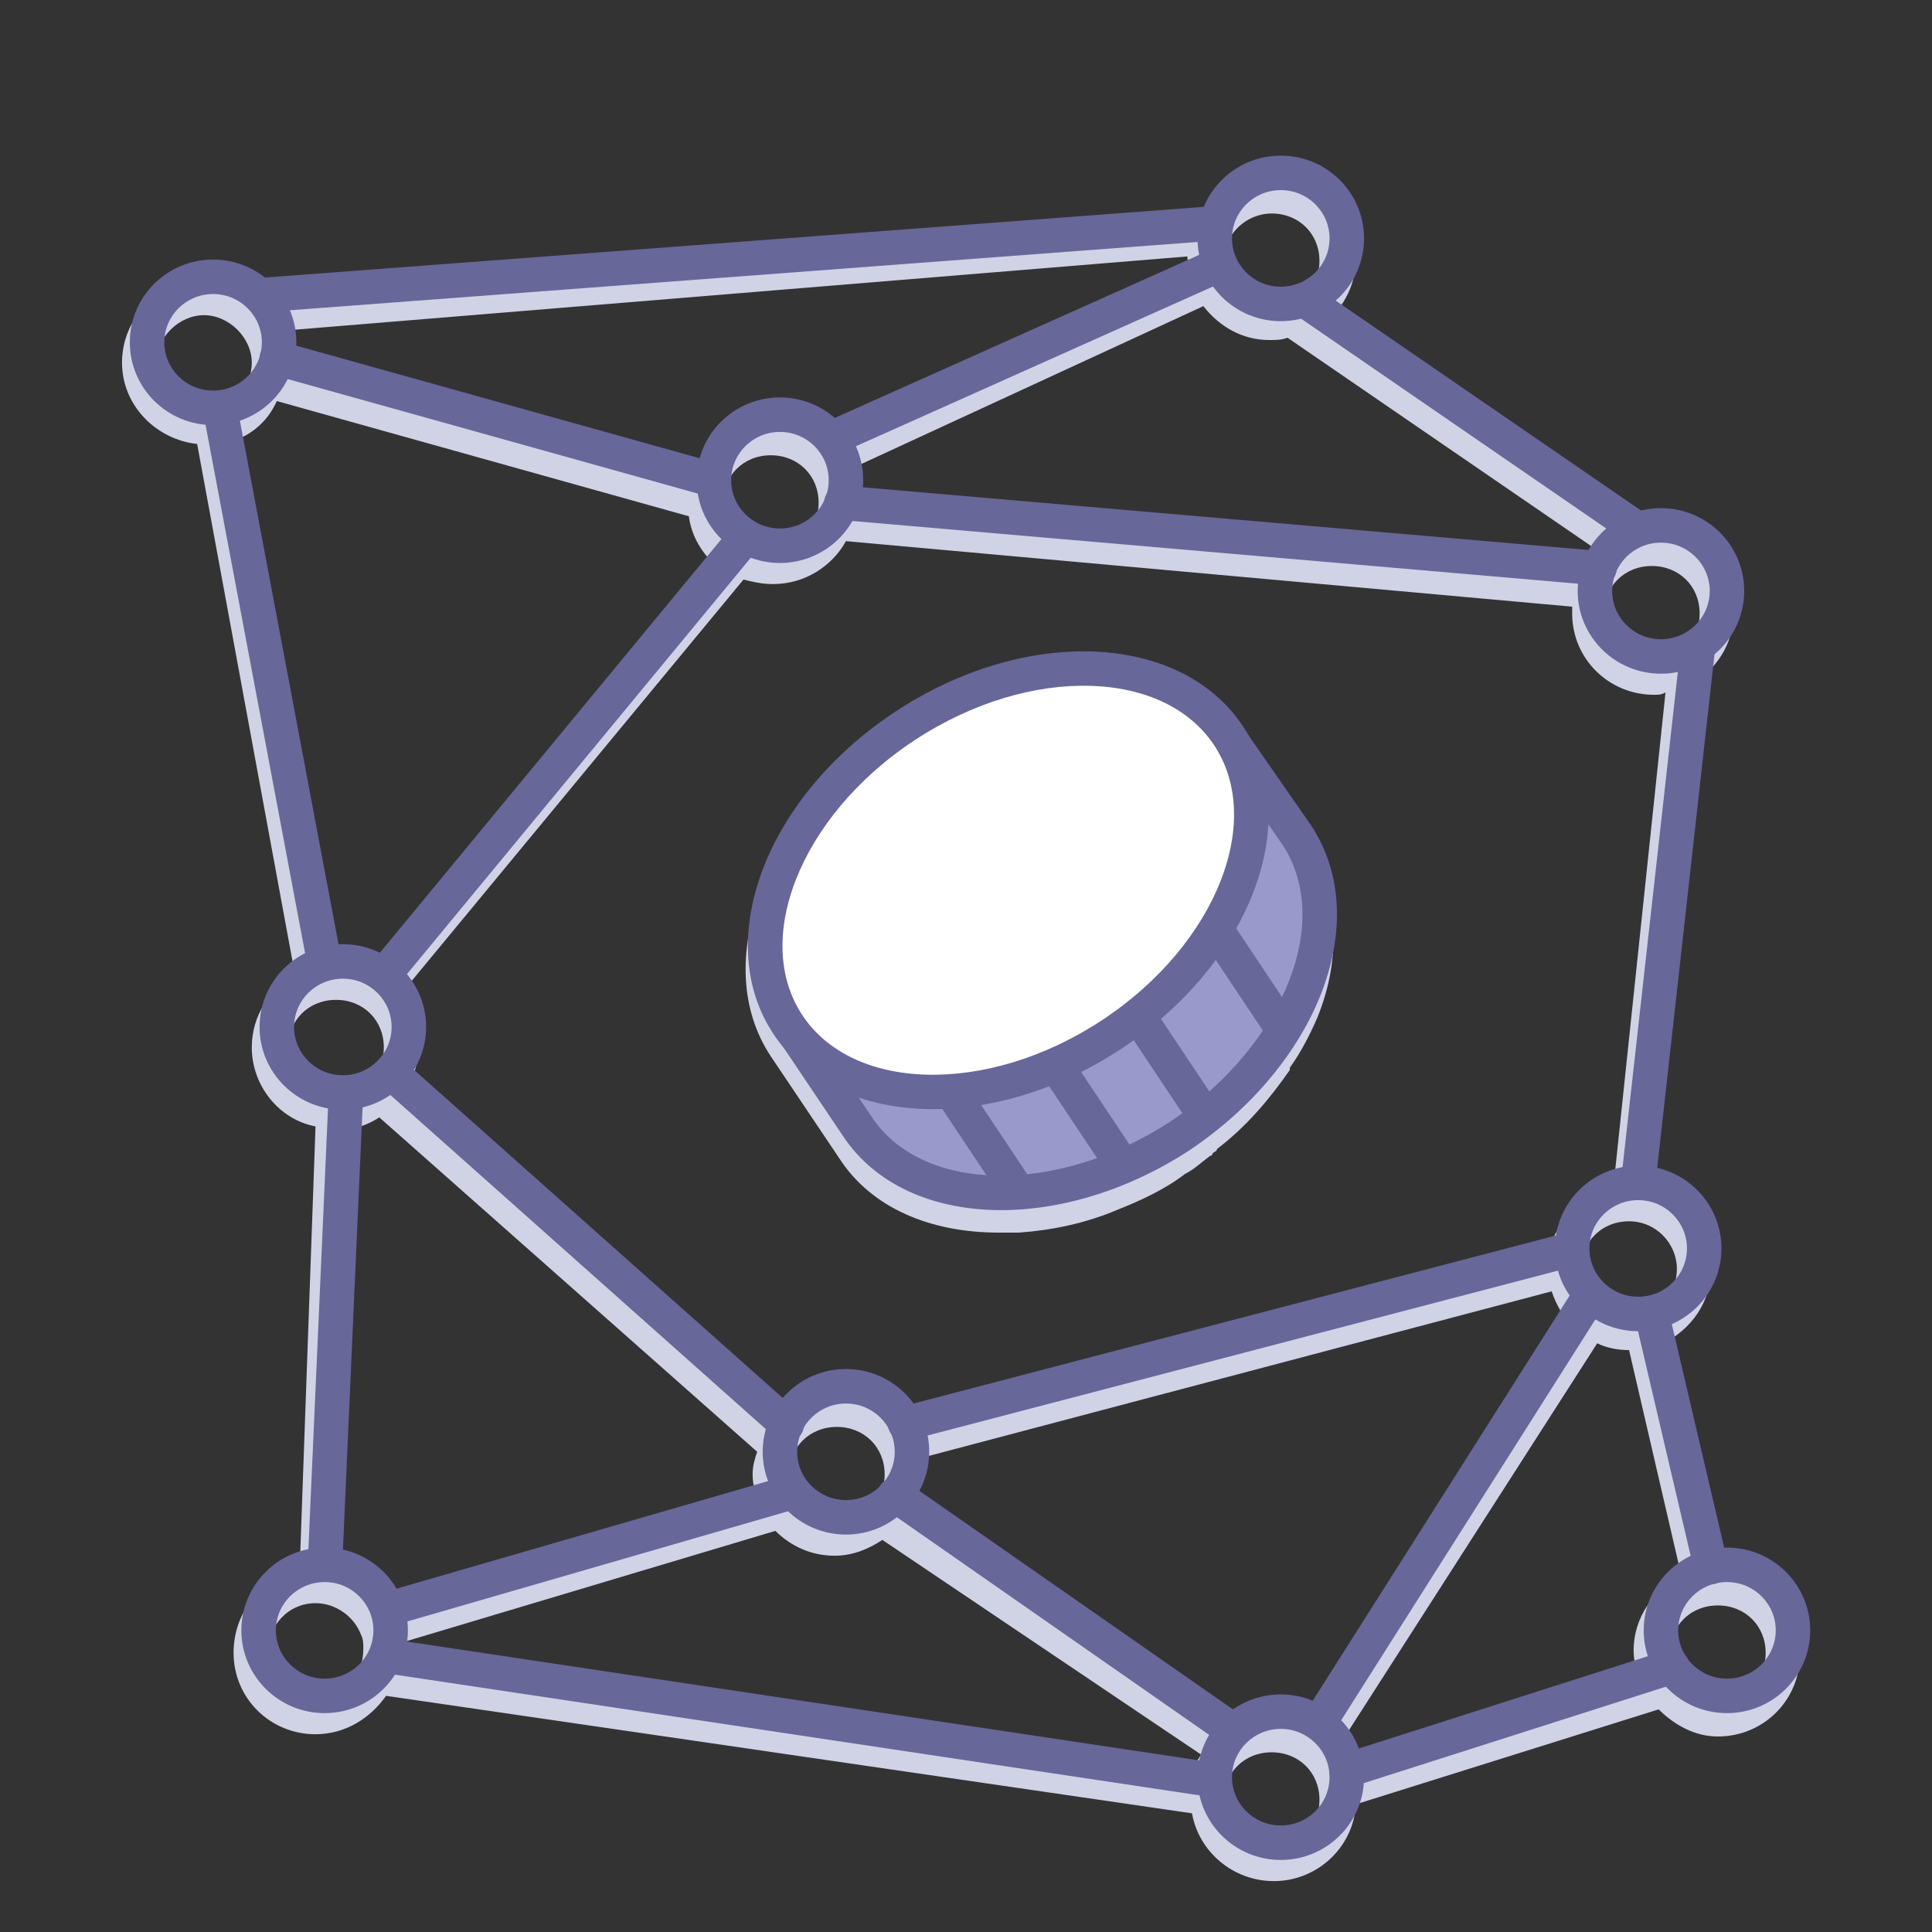 <svg width="190" height="190" viewBox="0 0 190 190" version="1.1" xmlns="http://www.w3.org/2000/svg" xmlns:xlink="http://www.w3.org/1999/xlink">
<rect x="0" y="0" width="190" height="190" fill="#333333" stroke="none"/>
<title>icon_moe_2</title>
<desc>Created using Figma</desc>
<g id="Canvas" transform="translate(30 -3749)">
<g id="icon_moe_2">
<g id="Group">
<g id="Vector">
<use xlink:href="#path0_fill" transform="translate(43.325 3815.17)" fill="#D0D3E6"/>
</g>
<g id="Vector">
<use xlink:href="#path1_fill" transform="translate(-18 3766.44)" fill="#D0D3E6"/>
</g>
<g id="Group">
<g id="Group">
<g id="Vector">
<use xlink:href="#path2_fill" transform="translate(47.597 3821)" fill="#9999CC"/>
<use xlink:href="#path3_stroke" transform="translate(47.597 3821)" fill="#67679A"/>
</g>
<g id="Vector">
<use xlink:href="#path4_fill" transform="matrix(0.835 -0.55 0.556 0.831 37.366 3834.64)" fill="#FFFFFF"/>
<use xlink:href="#path5_stroke" transform="matrix(0.835 -0.55 0.556 0.831 37.366 3834.64)" fill="#67679A"/>
</g>
<g id="Vector">
<use xlink:href="#path6_stroke" transform="translate(64 3857)" fill="#67679A"/>
</g>
<g id="Vector">
<use xlink:href="#path7_stroke" transform="translate(74 3854)" fill="#67679A"/>
</g>
<g id="Vector">
<use xlink:href="#path8_stroke" transform="translate(82 3849)" fill="#67679A"/>
</g>
<g id="Vector">
<use xlink:href="#path9_stroke" transform="translate(90 3841)" fill="#67679A"/>
</g>
</g>
<g id="Vector">
<use xlink:href="#path10_stroke" transform="translate(-2.776 3843.55)" fill="#67679A"/>
</g>
<g id="Vector">
<use xlink:href="#path11_stroke" transform="translate(40.209 3789.78)" fill="#67679A"/>
</g>
<g id="Vector">
<use xlink:href="#path12_stroke" transform="translate(89.463 3766)" fill="#67679A"/>
</g>
<g id="Vector">
<use xlink:href="#path13_stroke" transform="translate(126.851 3800.67)" fill="#67679A"/>
</g>
<g id="Vector">
<use xlink:href="#path14_stroke" transform="translate(124.612 3865.33)" fill="#67679A"/>
</g>
<g id="Vector">
<use xlink:href="#path15_stroke" transform="translate(133.343 3902.89)" fill="#67679A"/>
</g>
<g id="Vector">
<use xlink:href="#path16_stroke" transform="translate(89.463 3917.33)" fill="#67679A"/>
</g>
<g id="Vector">
<use xlink:href="#path17_stroke" transform="translate(46.702 3885.33)" fill="#67679A"/>
</g>
<g id="Vector">
<use xlink:href="#path18_stroke" transform="translate(-4.567 3902.89)" fill="#67679A"/>
</g>
<g id="Vector">
<use xlink:href="#path19_stroke" transform="translate(-15.537 3776.22)" fill="#67679A"/>
</g>
<g id="Vector">
<use xlink:href="#path20_stroke" transform="translate(-2.776 3784.22)" fill="#67679A"/>
</g>
<g id="Vector">
<use xlink:href="#path21_stroke" transform="translate(52 3775)" fill="#67679A"/>
</g>
<g id="Vector">
<use xlink:href="#path22_stroke" transform="translate(99 3779)" fill="#67679A"/>
</g>
<g id="Vector">
<use xlink:href="#path23_stroke" transform="translate(131.104 3812.5)" fill="#67679A"/>
</g>
<g id="Vector">
<use xlink:href="#path24_stroke" transform="translate(100 3877)" fill="#67679A"/>
</g>
<g id="Vector">
<use xlink:href="#path25_stroke" transform="translate(59 3872)" fill="#67679A"/>
</g>
<g id="Vector">
<use xlink:href="#path26_stroke" transform="translate(8.418 3854.44)" fill="#67679A"/>
</g>
<g id="Vector">
<use xlink:href="#path27_stroke" transform="translate(2 3857)" fill="#67679A"/>
</g>
<g id="Vector">
<use xlink:href="#path28_stroke" transform="translate(9 3896)" fill="#67679A"/>
</g>
<g id="Vector">
<use xlink:href="#path29_stroke" transform="translate(58 3896)" fill="#67679A"/>
</g>
<g id="Vector">
<use xlink:href="#path30_stroke" transform="translate(7.746 3801.78)" fill="#67679A"/>
</g>
<g id="Vector">
<use xlink:href="#path31_stroke" transform="translate(-8.373 3789.11)" fill="#67679A"/>
</g>
<g id="Vector">
<use xlink:href="#path32_stroke" transform="translate(9 3912)" fill="#67679A"/>
</g>
<g id="Vector">
<use xlink:href="#path33_stroke" transform="translate(52.746 3798.44)" fill="#67679A"/>
</g>
<g id="Vector">
<use xlink:href="#path34_stroke" transform="translate(-4 3771)" fill="#67679A"/>
</g>
<g id="Vector">
<use xlink:href="#path35_stroke" transform="translate(102.448 3912.89)" fill="#67679A"/>
</g>
<g id="Vector">
<use xlink:href="#path36_stroke" transform="translate(132.5 3878.5)" fill="#67679A"/>
</g>
</g>
</g>
</g>
</g>
<defs>
<path id="path0_fill" d="M 48.824 7.271C 42.779 -1.84 27.331 -2.506 14.57 5.938C 1.809 14.382 -3.564 28.605 2.481 37.716L 9.197 47.716C 12.331 52.605 18.152 55.049 24.869 55.049C 25.317 55.049 25.764 55.049 26.212 55.049C 26.212 55.049 26.212 55.049 26.436 55.049C 26.66 55.049 26.66 55.049 26.884 55.049C 30.018 54.827 33.376 54.16 36.511 52.827C 38.749 51.938 41.212 50.827 43.227 49.271C 44.123 48.827 44.794 48.16 45.69 47.493C 45.69 47.493 45.913 47.493 45.913 47.271C 46.137 47.049 46.361 47.049 46.361 46.827C 49.272 44.605 51.511 41.938 53.525 39.049C 53.525 39.049 53.525 39.049 53.525 38.827C 54.645 37.271 55.54 35.493 56.212 33.938C 58.675 27.938 58.227 21.938 55.316 17.494L 48.824 7.271Z"/>
<path id="path1_fill" d="M 156.94 136.889C 156.94 136.889 156.716 136.889 156.94 136.889L 151.567 114.666C 154.254 113.333 156.269 110.666 156.269 107.333C 156.269 103.555 153.582 100.444 150 99.555L 155.149 49.333C 157.164 47.778 158.507 45.556 158.507 42.667C 158.507 38.222 154.925 34.667 150.448 34.667C 149.776 34.667 149.104 34.667 148.433 34.889L 118.433 14.222C 120.224 12.667 121.343 10.444 121.343 8C 121.343 3.556 117.761 -5.29818e-08 113.284 -5.29818e-08C 110.149 -5.29818e-08 107.463 1.778 106.119 4.444L 13.209 12C 11.866 10.889 10.075 10.222 8.06 10.222C 3.582 10.222 0 13.778 0 18.222C 0 22.444 3.358 25.778 7.388 26.222L 17.015 78.444C 14.552 79.778 12.761 82.444 12.761 85.555C 12.761 89.333 15.448 92.666 19.03 93.333L 17.463 137.111C 13.657 137.778 10.97 141.111 10.97 145.111C 10.97 149.555 14.552 153.111 19.03 153.111C 21.94 153.111 24.403 151.555 25.97 149.333L 105.224 160.889C 105.896 164.666 109.254 167.555 113.284 167.555C 117.537 167.555 121.119 164.222 121.343 160L 151.119 150.666C 152.687 152.222 154.701 153.333 156.94 153.333C 161.418 153.333 165 149.778 165 145.333C 165 140.444 161.418 136.889 156.94 136.889ZM 152.91 107.333C 152.91 110 150.896 112 148.209 112C 145.522 112 143.507 110 143.507 107.333C 143.507 104.667 145.522 102.666 148.209 102.666C 150.896 102.666 152.91 104.889 152.91 107.333ZM 117.09 152.444C 115.97 151.778 114.627 151.333 113.284 151.333C 111.716 151.333 110.149 151.778 108.806 152.666L 77.463 131.555C 78.134 130.444 78.582 129.111 78.582 127.555C 78.582 127.111 78.582 126.444 78.358 126L 140.597 109.555C 141.045 110.889 141.716 112 142.612 113.111L 117.09 152.444ZM 20.821 137.111L 22.612 93.555C 23.731 93.333 24.627 92.889 25.299 92.444L 62.463 125.333C 62.239 126 62.015 126.666 62.015 127.555C 62.015 128.444 62.239 129.333 62.463 130L 25.97 140.889C 24.851 139.111 23.06 137.555 20.821 137.111ZM 65.597 127.555C 65.597 124.889 67.612 122.889 70.299 122.889C 72.985 122.889 75 124.889 75 127.555C 75 130.222 72.985 132.222 70.299 132.222C 67.612 132.222 65.597 130 65.597 127.555ZM 146.642 99.555C 143.284 100.222 140.821 102.889 140.149 106.222L 76.791 122.889C 75.224 120.889 72.985 119.555 70.299 119.555C 67.836 119.555 65.597 120.666 64.254 122.444L 27.761 90C 28.657 88.666 29.105 87.333 29.105 85.555C 29.105 83.555 28.433 81.778 27.313 80.444L 61.119 39.556C 62.015 39.778 62.91 40 64.03 40C 67.164 40 69.851 38.222 71.194 35.778L 142.612 42.222C 142.612 42.444 142.612 42.667 142.612 42.889C 142.612 47.333 146.194 50.889 150.672 50.889C 151.119 50.889 151.343 50.889 151.791 50.667L 146.642 99.555ZM 68.507 32C 68.507 34.667 66.493 36.667 63.806 36.667C 61.119 36.667 59.105 34.667 59.105 32C 59.105 29.333 61.119 27.333 63.806 27.333C 66.493 27.333 68.507 29.333 68.507 32ZM 155.149 42.889C 155.149 45.556 153.134 47.556 150.448 47.556C 147.761 47.556 145.746 45.556 145.746 42.889C 145.746 40.222 147.761 38.222 150.448 38.222C 153.134 38.222 155.149 40.222 155.149 42.889ZM 145.075 36.667C 144.403 37.333 143.731 38 143.284 38.667L 71.642 32.222C 71.642 32 71.642 32 71.642 31.778C 71.642 30.667 71.418 29.778 71.194 28.889L 106.343 12.667C 107.91 14.667 110.149 16 112.836 16C 113.507 16 113.955 16 114.627 15.778L 145.075 36.667ZM 113.06 3.556C 115.746 3.556 117.761 5.556 117.761 8.222C 117.761 10.889 115.746 12.889 113.06 12.889C 111.045 12.889 109.478 11.778 108.806 10C 108.582 9.333 108.358 8.889 108.358 8.222C 108.358 5.556 110.597 3.556 113.06 3.556ZM 105.224 9.778L 69.627 26.222C 68.06 24.667 66.045 23.778 63.806 23.778C 60 23.778 56.866 26.222 55.97 29.778L 16.119 18.667C 16.119 18.444 16.119 18.444 16.119 18.222C 16.119 17.111 15.896 16 15.448 15.111L 104.776 7.778C 104.776 7.778 104.776 7.778 104.776 8C 105 8.667 105 9.333 105.224 9.778ZM 3.358 18.222C 3.358 15.778 5.597 13.556 8.06 13.556C 10.522 13.556 12.761 15.778 12.761 18.222C 12.761 20.667 10.746 22.889 8.06 22.889C 5.373 22.889 3.358 20.889 3.358 18.222ZM 10.746 26C 12.761 25.333 14.328 24 15.224 22L 55.746 33.333C 55.97 35.111 56.866 36.667 57.985 37.778L 24.627 78.444C 23.508 78 22.388 77.555 21.045 77.555C 20.821 77.555 20.597 77.555 20.597 77.555L 10.746 26ZM 16.343 85.555C 16.343 82.889 18.358 80.889 21.045 80.889C 23.731 80.889 25.746 82.889 25.746 85.555C 25.746 88.222 23.731 90.222 21.045 90.222C 18.358 90.222 16.343 88.222 16.343 85.555ZM 19.03 149.778C 16.343 149.778 14.328 147.778 14.328 145.111C 14.328 142.444 16.343 140.222 19.03 140.222C 21.045 140.222 22.836 141.555 23.508 143.333C 23.731 143.778 23.731 144.222 23.731 144.666C 23.731 147.555 21.716 149.778 19.03 149.778ZM 27.09 144.222L 64.254 133.111C 65.821 134.666 67.836 135.555 70.075 135.555C 71.866 135.555 73.433 134.889 74.776 134L 106.119 155.111C 105.672 155.778 105.224 156.666 105 157.555L 26.866 146.222C 26.866 145.778 27.09 145.555 27.09 145.111C 27.09 144.666 27.09 144.444 27.09 144.222ZM 113.06 164.222C 110.373 164.222 108.358 162.222 108.358 159.555C 108.358 156.889 110.373 154.889 113.06 154.889C 115.746 154.889 117.761 156.889 117.761 159.555C 117.761 162.222 115.746 164.222 113.06 164.222ZM 120.672 156.444C 120.448 155.778 120 155.111 119.552 154.444L 145.075 114.666C 145.97 115.111 147.09 115.333 148.209 115.333L 153.358 137.555C 150.672 138.889 148.657 141.555 148.657 144.889C 148.657 145.778 148.881 146.666 149.104 147.333L 120.672 156.444ZM 156.94 149.778C 154.254 149.778 152.239 147.778 152.239 145.111C 152.239 142.444 154.254 140.444 156.94 140.444C 159.627 140.444 161.642 142.444 161.642 145.111C 161.642 147.778 159.627 149.778 156.94 149.778Z"/>
<path id="path2_fill" d="M 49.925 10.112C 55.522 18.556 50.373 31.667 38.508 39.667C 26.642 47.445 12.313 47.223 6.716 38.778L 0 28.778L 42.903 0L 49.925 10.112Z"/>
<path id="path3_stroke" d="M 49.925 10.112L 51.339 9.175C 51.333 9.164 51.326 9.154 51.319 9.144L 49.925 10.112ZM 38.508 39.667L 39.437 41.086C 39.444 41.082 39.45 41.078 39.456 41.074L 38.508 39.667ZM 6.716 38.778L 8.13 37.841L 8.125 37.833L 6.716 38.778ZM 0 28.778L -0.945 27.37C -1.319 27.62 -1.578 28.009 -1.664 28.451C -1.751 28.893 -1.659 29.351 -1.408 29.724L 0 28.778ZM 42.903 0L 44.296 -0.968C 43.768 -1.728 42.727 -1.925 41.958 -1.409L 42.903 0ZM 48.511 11.049C 50.925 14.691 51.114 19.47 49.184 24.442C 47.254 29.413 43.243 34.428 37.559 38.261L 39.456 41.074C 45.637 36.906 50.134 31.367 52.346 25.67C 54.557 19.976 54.523 13.977 51.339 9.175L 48.511 11.049ZM 37.578 38.249C 31.899 41.971 25.684 43.74 20.302 43.61C 14.912 43.481 10.536 41.47 8.13 37.841L 5.303 39.716C 8.494 44.531 14.08 46.854 20.22 47.002C 26.368 47.15 33.251 45.141 39.437 41.086L 37.578 38.249ZM 8.125 37.833L 1.408 27.833L -1.408 29.724L 5.308 39.724L 8.125 37.833ZM 0.945 30.187L 43.848 1.409L 41.958 -1.409L -0.945 27.37L 0.945 30.187ZM 41.51 0.968L 48.532 11.079L 51.319 9.144L 44.296 -0.968L 41.51 0.968Z"/>
<path id="path4_fill" d="M 25.912 36.528C 40.222 36.528 51.823 28.351 51.823 18.264C 51.823 8.177 40.222 0 25.912 0C 11.601 0 0 8.177 0 18.264C 0 28.351 11.601 36.528 25.912 36.528Z"/>
<path id="path5_stroke" d="M 50.127 18.264C 50.127 22.607 47.632 26.708 43.257 29.792C 38.886 32.873 32.759 34.832 25.912 34.832L 25.912 38.224C 33.375 38.224 40.203 36.095 45.211 32.565C 50.214 29.039 53.52 24.008 53.52 18.264L 50.127 18.264ZM 25.912 34.832C 19.064 34.832 12.937 32.873 8.567 29.792C 4.191 26.708 1.696 22.607 1.696 18.264L -1.696 18.264C -1.696 24.008 1.609 29.039 6.612 32.565C 11.62 36.095 18.448 38.224 25.912 38.224L 25.912 34.832ZM 1.696 18.264C 1.696 13.921 4.191 9.82 8.567 6.736C 12.937 3.655 19.064 1.696 25.912 1.696L 25.912 -1.696C 18.448 -1.696 11.62 0.433 6.612 3.963C 1.609 7.489 -1.696 12.52 -1.696 18.264L 1.696 18.264ZM 25.912 1.696C 32.759 1.696 38.886 3.655 43.257 6.736C 47.632 9.82 50.127 13.921 50.127 18.264L 53.52 18.264C 53.52 12.52 50.214 7.489 45.211 3.963C 40.203 0.433 33.375 -1.696 25.912 -1.696L 25.912 1.696Z"/>
<path id="path6_stroke" d="M 1.411 -0.941C 0.892 -1.72 -0.161 -1.931 -0.941 -1.411C -1.72 -0.892 -1.931 0.161 -1.411 0.941L 1.411 -0.941ZM 4.589 9.941C 5.108 10.72 6.161 10.931 6.941 10.411C 7.72 9.892 7.931 8.839 7.411 8.059L 4.589 9.941ZM -1.411 0.941L 4.589 9.941L 7.411 8.059L 1.411 -0.941L -1.411 0.941Z"/>
<path id="path7_stroke" d="M 1.411 -0.941C 0.892 -1.72 -0.161 -1.931 -0.941 -1.411C -1.72 -0.892 -1.931 0.161 -1.411 0.941L 1.411 -0.941ZM 4.589 9.941C 5.108 10.72 6.161 10.931 6.941 10.411C 7.72 9.892 7.931 8.839 7.411 8.059L 4.589 9.941ZM -1.411 0.941L 4.589 9.941L 7.411 8.059L 1.411 -0.941L -1.411 0.941Z"/>
<path id="path8_stroke" d="M 1.411 -0.941C 0.892 -1.72 -0.161 -1.931 -0.941 -1.411C -1.72 -0.892 -1.931 0.161 -1.411 0.941L 1.411 -0.941ZM 4.589 9.941C 5.108 10.72 6.161 10.931 6.941 10.411C 7.72 9.892 7.931 8.839 7.411 8.059L 4.589 9.941ZM -1.411 0.941L 4.589 9.941L 7.411 8.059L 1.411 -0.941L -1.411 0.941Z"/>
<path id="path9_stroke" d="M 1.411 -0.941C 0.892 -1.72 -0.161 -1.931 -0.941 -1.411C -1.72 -0.892 -1.931 0.161 -1.411 0.941L 1.411 -0.941ZM 4.589 9.941C 5.108 10.72 6.161 10.931 6.941 10.411C 7.72 9.892 7.931 8.839 7.411 8.059L 4.589 9.941ZM -1.411 0.941L 4.589 9.941L 7.411 8.059L 1.411 -0.941L -1.411 0.941Z"/>
<path id="path10_stroke" d="M 11.289 6.444C 11.289 9.055 9.153 11.193 6.493 11.193L 6.493 14.585C 11.003 14.585 14.681 10.952 14.681 6.444L 11.289 6.444ZM 6.493 11.193C 3.832 11.193 1.696 9.055 1.696 6.444L -1.696 6.444C -1.696 10.952 1.982 14.585 6.493 14.585L 6.493 11.193ZM 1.696 6.444C 1.696 3.834 3.832 1.696 6.493 1.696L 6.493 -1.696C 1.982 -1.696 -1.696 1.937 -1.696 6.444L 1.696 6.444ZM 6.493 1.696C 9.153 1.696 11.289 3.834 11.289 6.444L 14.681 6.444C 14.681 1.937 11.003 -1.696 6.493 -1.696L 6.493 1.696Z"/>
<path id="path11_stroke" d="M 11.289 6.444C 11.289 9.055 9.153 11.193 6.493 11.193L 6.493 14.585C 11.003 14.585 14.681 10.952 14.681 6.444L 11.289 6.444ZM 6.493 11.193C 3.832 11.193 1.696 9.055 1.696 6.444L -1.696 6.444C -1.696 10.952 1.982 14.585 6.493 14.585L 6.493 11.193ZM 1.696 6.444C 1.696 3.834 3.832 1.696 6.493 1.696L 6.493 -1.696C 1.982 -1.696 -1.696 1.937 -1.696 6.444L 1.696 6.444ZM 6.493 1.696C 9.153 1.696 11.289 3.834 11.289 6.444L 14.681 6.444C 14.681 1.937 11.003 -1.696 6.493 -1.696L 6.493 1.696Z"/>
<path id="path12_stroke" d="M 11.289 6.444C 11.289 9.055 9.153 11.193 6.493 11.193L 6.493 14.585C 11.003 14.585 14.681 10.952 14.681 6.444L 11.289 6.444ZM 6.493 11.193C 3.832 11.193 1.696 9.055 1.696 6.444L -1.696 6.444C -1.696 10.952 1.982 14.585 6.493 14.585L 6.493 11.193ZM 1.696 6.444C 1.696 3.834 3.832 1.696 6.493 1.696L 6.493 -1.696C 1.982 -1.696 -1.696 1.937 -1.696 6.444L 1.696 6.444ZM 6.493 1.696C 9.153 1.696 11.289 3.834 11.289 6.444L 14.681 6.444C 14.681 1.937 11.003 -1.696 6.493 -1.696L 6.493 1.696Z"/>
<path id="path13_stroke" d="M 11.289 6.444C 11.289 9.055 9.153 11.193 6.493 11.193L 6.493 14.585C 11.003 14.585 14.681 10.952 14.681 6.444L 11.289 6.444ZM 6.493 11.193C 3.832 11.193 1.696 9.055 1.696 6.444L -1.696 6.444C -1.696 10.952 1.982 14.585 6.493 14.585L 6.493 11.193ZM 1.696 6.444C 1.696 3.834 3.832 1.696 6.493 1.696L 6.493 -1.696C 1.982 -1.696 -1.696 1.937 -1.696 6.444L 1.696 6.444ZM 6.493 1.696C 9.153 1.696 11.289 3.834 11.289 6.444L 14.681 6.444C 14.681 1.937 11.003 -1.696 6.493 -1.696L 6.493 1.696Z"/>
<path id="path14_stroke" d="M 11.289 6.444C 11.289 9.055 9.153 11.193 6.493 11.193L 6.493 14.585C 11.003 14.585 14.681 10.952 14.681 6.444L 11.289 6.444ZM 6.493 11.193C 3.832 11.193 1.696 9.055 1.696 6.444L -1.696 6.444C -1.696 10.952 1.982 14.585 6.493 14.585L 6.493 11.193ZM 1.696 6.444C 1.696 3.834 3.832 1.696 6.493 1.696L 6.493 -1.696C 1.982 -1.696 -1.696 1.937 -1.696 6.444L 1.696 6.444ZM 6.493 1.696C 9.153 1.696 11.289 3.834 11.289 6.444L 14.681 6.444C 14.681 1.937 11.003 -1.696 6.493 -1.696L 6.493 1.696Z"/>
<path id="path15_stroke" d="M 11.289 6.444C 11.289 9.055 9.153 11.193 6.493 11.193L 6.493 14.585C 11.003 14.585 14.681 10.952 14.681 6.444L 11.289 6.444ZM 6.493 11.193C 3.832 11.193 1.696 9.055 1.696 6.444L -1.696 6.444C -1.696 10.952 1.982 14.585 6.493 14.585L 6.493 11.193ZM 1.696 6.444C 1.696 3.834 3.832 1.696 6.493 1.696L 6.493 -1.696C 1.982 -1.696 -1.696 1.937 -1.696 6.444L 1.696 6.444ZM 6.493 1.696C 9.153 1.696 11.289 3.834 11.289 6.444L 14.681 6.444C 14.681 1.937 11.003 -1.696 6.493 -1.696L 6.493 1.696Z"/>
<path id="path16_stroke" d="M 11.289 6.444C 11.289 9.055 9.153 11.193 6.493 11.193L 6.493 14.585C 11.003 14.585 14.681 10.952 14.681 6.444L 11.289 6.444ZM 6.493 11.193C 3.832 11.193 1.696 9.055 1.696 6.444L -1.696 6.444C -1.696 10.952 1.982 14.585 6.493 14.585L 6.493 11.193ZM 1.696 6.444C 1.696 3.834 3.832 1.696 6.493 1.696L 6.493 -1.696C 1.982 -1.696 -1.696 1.937 -1.696 6.444L 1.696 6.444ZM 6.493 1.696C 9.153 1.696 11.289 3.834 11.289 6.444L 14.681 6.444C 14.681 1.937 11.003 -1.696 6.493 -1.696L 6.493 1.696Z"/>
<path id="path17_stroke" d="M 11.289 6.444C 11.289 9.055 9.153 11.193 6.493 11.193L 6.493 14.585C 11.003 14.585 14.681 10.952 14.681 6.444L 11.289 6.444ZM 6.493 11.193C 3.832 11.193 1.696 9.055 1.696 6.444L -1.696 6.444C -1.696 10.952 1.982 14.585 6.493 14.585L 6.493 11.193ZM 1.696 6.444C 1.696 3.834 3.832 1.696 6.493 1.696L 6.493 -1.696C 1.982 -1.696 -1.696 1.937 -1.696 6.444L 1.696 6.444ZM 6.493 1.696C 9.153 1.696 11.289 3.834 11.289 6.444L 14.681 6.444C 14.681 1.937 11.003 -1.696 6.493 -1.696L 6.493 1.696Z"/>
<path id="path18_stroke" d="M 11.289 6.444C 11.289 9.055 9.153 11.193 6.493 11.193L 6.493 14.585C 11.003 14.585 14.681 10.952 14.681 6.444L 11.289 6.444ZM 6.493 11.193C 3.832 11.193 1.696 9.055 1.696 6.444L -1.696 6.444C -1.696 10.952 1.982 14.585 6.493 14.585L 6.493 11.193ZM 1.696 6.444C 1.696 3.834 3.832 1.696 6.493 1.696L 6.493 -1.696C 1.982 -1.696 -1.696 1.937 -1.696 6.444L 1.696 6.444ZM 6.493 1.696C 9.153 1.696 11.289 3.834 11.289 6.444L 14.681 6.444C 14.681 1.937 11.003 -1.696 6.493 -1.696L 6.493 1.696Z"/>
<path id="path19_stroke" d="M 11.289 6.444C 11.289 9.055 9.153 11.193 6.493 11.193L 6.493 14.585C 11.003 14.585 14.681 10.952 14.681 6.444L 11.289 6.444ZM 6.493 11.193C 3.832 11.193 1.696 9.055 1.696 6.444L -1.696 6.444C -1.696 10.952 1.982 14.585 6.493 14.585L 6.493 11.193ZM 1.696 6.444C 1.696 3.834 3.832 1.696 6.493 1.696L 6.493 -1.696C 1.982 -1.696 -1.696 1.937 -1.696 6.444L 1.696 6.444ZM 6.493 1.696C 9.153 1.696 11.289 3.834 11.289 6.444L 14.681 6.444C 14.681 1.937 11.003 -1.696 6.493 -1.696L 6.493 1.696Z"/>
<path id="path20_stroke" d="M 0.456 -1.634C -0.446 -1.886 -1.382 -1.358 -1.634 -0.456C -1.886 0.446 -1.358 1.382 -0.456 1.634L 0.456 -1.634ZM 42.529 13.634C 43.431 13.886 44.367 13.358 44.619 12.456C 44.871 11.554 44.343 10.618 43.441 10.366L 42.529 13.634ZM -0.456 1.634L 42.529 13.634L 43.441 10.366L 0.456 -1.634L -0.456 1.634Z"/>
<path id="path21_stroke" d="M -0.693 15.452C -1.548 15.834 -1.931 16.837 -1.548 17.693C -1.166 18.548 -0.162 18.931 0.693 18.548L -0.693 15.452ZM 38.693 1.548C 39.548 1.166 39.931 0.162 39.548 -0.693C 39.166 -1.548 38.162 -1.931 37.307 -1.548L 38.693 1.548ZM 0.693 18.548L 38.693 1.548L 37.307 -1.548L -0.693 15.452L 0.693 18.548Z"/>
<path id="path22_stroke" d="M 0.961 -1.398C 0.189 -1.929 -0.867 -1.733 -1.398 -0.961C -1.929 -0.189 -1.733 0.867 -0.961 1.398L 0.961 -1.398ZM 31.039 23.398C 31.811 23.929 32.867 23.733 33.398 22.961C 33.929 22.189 33.733 21.133 32.961 20.602L 31.039 23.398ZM -0.961 1.398L 31.039 23.398L 32.961 20.602L 0.961 -1.398L -0.961 1.398Z"/>
<path id="path23_stroke" d="M 7.581 0.188C 7.685 -0.743 7.015 -1.582 6.084 -1.686C 5.153 -1.79 4.314 -1.119 4.21 -0.188L 7.581 0.188ZM -1.686 52.645C -1.79 53.577 -1.119 54.416 -0.188 54.519C 0.743 54.623 1.582 53.953 1.686 53.022L -1.686 52.645ZM 4.21 -0.188L -1.686 52.645L 1.686 53.022L 7.581 0.188L 4.21 -0.188Z"/>
<path id="path24_stroke" d="M 27.433 0.908C 27.934 0.117 27.7 -0.931 26.908 -1.433C 26.117 -1.934 25.069 -1.7 24.567 -0.908L 27.433 0.908ZM -1.433 40.092C -1.934 40.883 -1.7 41.931 -0.908 42.432C -0.117 42.934 0.931 42.7 1.433 41.908L -1.433 40.092ZM 24.567 -0.908L -1.433 40.092L 1.433 41.908L 27.433 0.908L 24.567 -0.908Z"/>
<path id="path25_stroke" d="M 65.429 1.641C 66.336 1.404 66.878 0.477 66.641 -0.429C 66.404 -1.336 65.477 -1.878 64.571 -1.641L 65.429 1.641ZM -0.429 15.359C -1.336 15.596 -1.878 16.523 -1.641 17.429C -1.404 18.336 -0.477 18.878 0.429 18.641L -0.429 15.359ZM 64.571 -1.641L -0.429 15.359L 0.429 18.641L 65.429 1.641L 64.571 -1.641Z"/>
<path id="path26_stroke" d="M 37.828 35.934C 38.527 36.557 39.6 36.494 40.222 35.794C 40.845 35.094 40.783 34.022 40.083 33.399L 37.828 35.934ZM 1.128 -1.267C 0.428 -1.89 -0.644 -1.828 -1.267 -1.128C -1.89 -0.428 -1.828 0.644 -1.128 1.267L 1.128 -1.267ZM 40.083 33.399L 1.128 -1.267L -1.128 1.267L 37.828 35.934L 40.083 33.399Z"/>
<path id="path27_stroke" d="M 3.695 0.075C 3.736 -0.861 3.011 -1.653 2.075 -1.695C 1.139 -1.736 0.347 -1.011 0.305 -0.075L 3.695 0.075ZM -1.695 44.925C -1.736 45.861 -1.011 46.653 -0.075 46.695C 0.861 46.736 1.653 46.011 1.695 45.075L -1.695 44.925ZM 0.305 -0.075L -1.695 44.925L 1.695 45.075L 3.695 0.075L 0.305 -0.075Z"/>
<path id="path28_stroke" d="M -0.472 9.371C -1.372 9.631 -1.89 10.572 -1.629 11.472C -1.369 12.372 -0.428 12.89 0.472 12.629L -0.472 9.371ZM 38.472 1.629C 39.372 1.369 39.89 0.428 39.629 -0.472C 39.369 -1.372 38.428 -1.89 37.528 -1.629L 38.472 1.629ZM 0.472 12.629L 38.472 1.629L 37.528 -1.629L -0.472 9.371L 0.472 12.629Z"/>
<path id="path29_stroke" d="M 0.97 -1.392C 0.201 -1.927 -0.856 -1.739 -1.392 -0.97C -1.927 -0.201 -1.739 0.856 -0.97 1.392L 0.97 -1.392ZM 32.03 24.392C 32.799 24.927 33.856 24.738 34.392 23.97C 34.927 23.201 34.739 22.144 33.97 21.608L 32.03 24.392ZM -0.97 1.392L 32.03 24.392L 33.97 21.608L 0.97 -1.392L -0.97 1.392Z"/>
<path id="path30_stroke" d="M -1.308 42.031C -1.905 42.753 -1.802 43.823 -1.08 44.419C -0.358 45.016 0.712 44.913 1.308 44.191L -1.308 42.031ZM 36.905 1.08C 37.502 0.358 37.4 -0.712 36.677 -1.308C 35.955 -1.905 34.886 -1.802 34.289 -1.08L 36.905 1.08ZM 1.308 44.191L 36.905 1.08L 34.289 -1.08L -1.308 42.031L 1.308 44.191Z"/>
<path id="path31_stroke" d="M 8.632 54.981C 8.805 55.901 9.692 56.507 10.613 56.334C 11.533 56.16 12.139 55.273 11.966 54.352L 8.632 54.981ZM 1.667 -0.314C 1.494 -1.235 0.607 -1.84 -0.314 -1.667C -1.235 -1.494 -1.84 -0.607 -1.667 0.314L 1.667 -0.314ZM 11.966 54.352L 1.667 -0.314L -1.667 0.314L 8.632 54.981L 11.966 54.352Z"/>
<path id="path32_stroke" d="M 0.252 -1.678C -0.675 -1.817 -1.539 -1.178 -1.678 -0.252C -1.817 0.675 -1.178 1.539 -0.252 1.678L 0.252 -1.678ZM 79.748 13.678C 80.675 13.816 81.539 13.178 81.677 12.252C 81.817 11.325 81.178 10.461 80.252 10.322L 79.748 13.678ZM -0.252 1.678L 79.748 13.678L 80.252 10.322L 0.252 -1.678L -0.252 1.678Z"/>
<path id="path33_stroke" d="M 0.146 -1.69C -0.787 -1.771 -1.609 -1.079 -1.69 -0.146C -1.771 0.787 -1.079 1.609 -0.146 1.69L 0.146 -1.69ZM 74.406 8.134C 75.34 8.215 76.162 7.524 76.242 6.591C 76.323 5.657 75.632 4.835 74.698 4.754L 74.406 8.134ZM -0.146 1.69L 74.406 8.134L 74.698 4.754L 0.146 -1.69L -0.146 1.69Z"/>
<path id="path34_stroke" d="M -0.127 5.308C -1.062 5.379 -1.762 6.193 -1.692 7.127C -1.621 8.062 -0.807 8.762 0.127 8.692L -0.127 5.308ZM 93.127 1.692C 94.061 1.621 94.762 0.807 94.692 -0.127C 94.621 -1.062 93.807 -1.762 92.873 -1.692L 93.127 1.692ZM 0.127 8.692L 93.127 1.692L 92.873 -1.692L -0.127 5.308L 0.127 8.692Z"/>
<path id="path35_stroke" d="M -0.516 8.606C -1.408 8.891 -1.901 9.846 -1.616 10.738C -1.331 11.631 -0.376 12.123 0.516 11.838L -0.516 8.606ZM 32.531 1.616C 33.423 1.331 33.916 0.377 33.631 -0.516C 33.346 -1.408 32.391 -1.901 31.499 -1.616L 32.531 1.616ZM 0.516 11.838L 32.531 1.616L 31.499 -1.616L -0.516 8.606L 0.516 11.838Z"/>
<path id="path36_stroke" d="M 1.652 -0.387C 1.438 -1.299 0.525 -1.865 -0.387 -1.652C -1.299 -1.438 -1.865 -0.525 -1.652 0.387L 1.652 -0.387ZM 4.117 24.998C 4.331 25.91 5.244 26.476 6.156 26.262C 7.068 26.048 7.634 25.136 7.42 24.224L 4.117 24.998ZM -1.652 0.387L 4.117 24.998L 7.42 24.224L 1.652 -0.387L -1.652 0.387Z"/>
</defs>
</svg>
